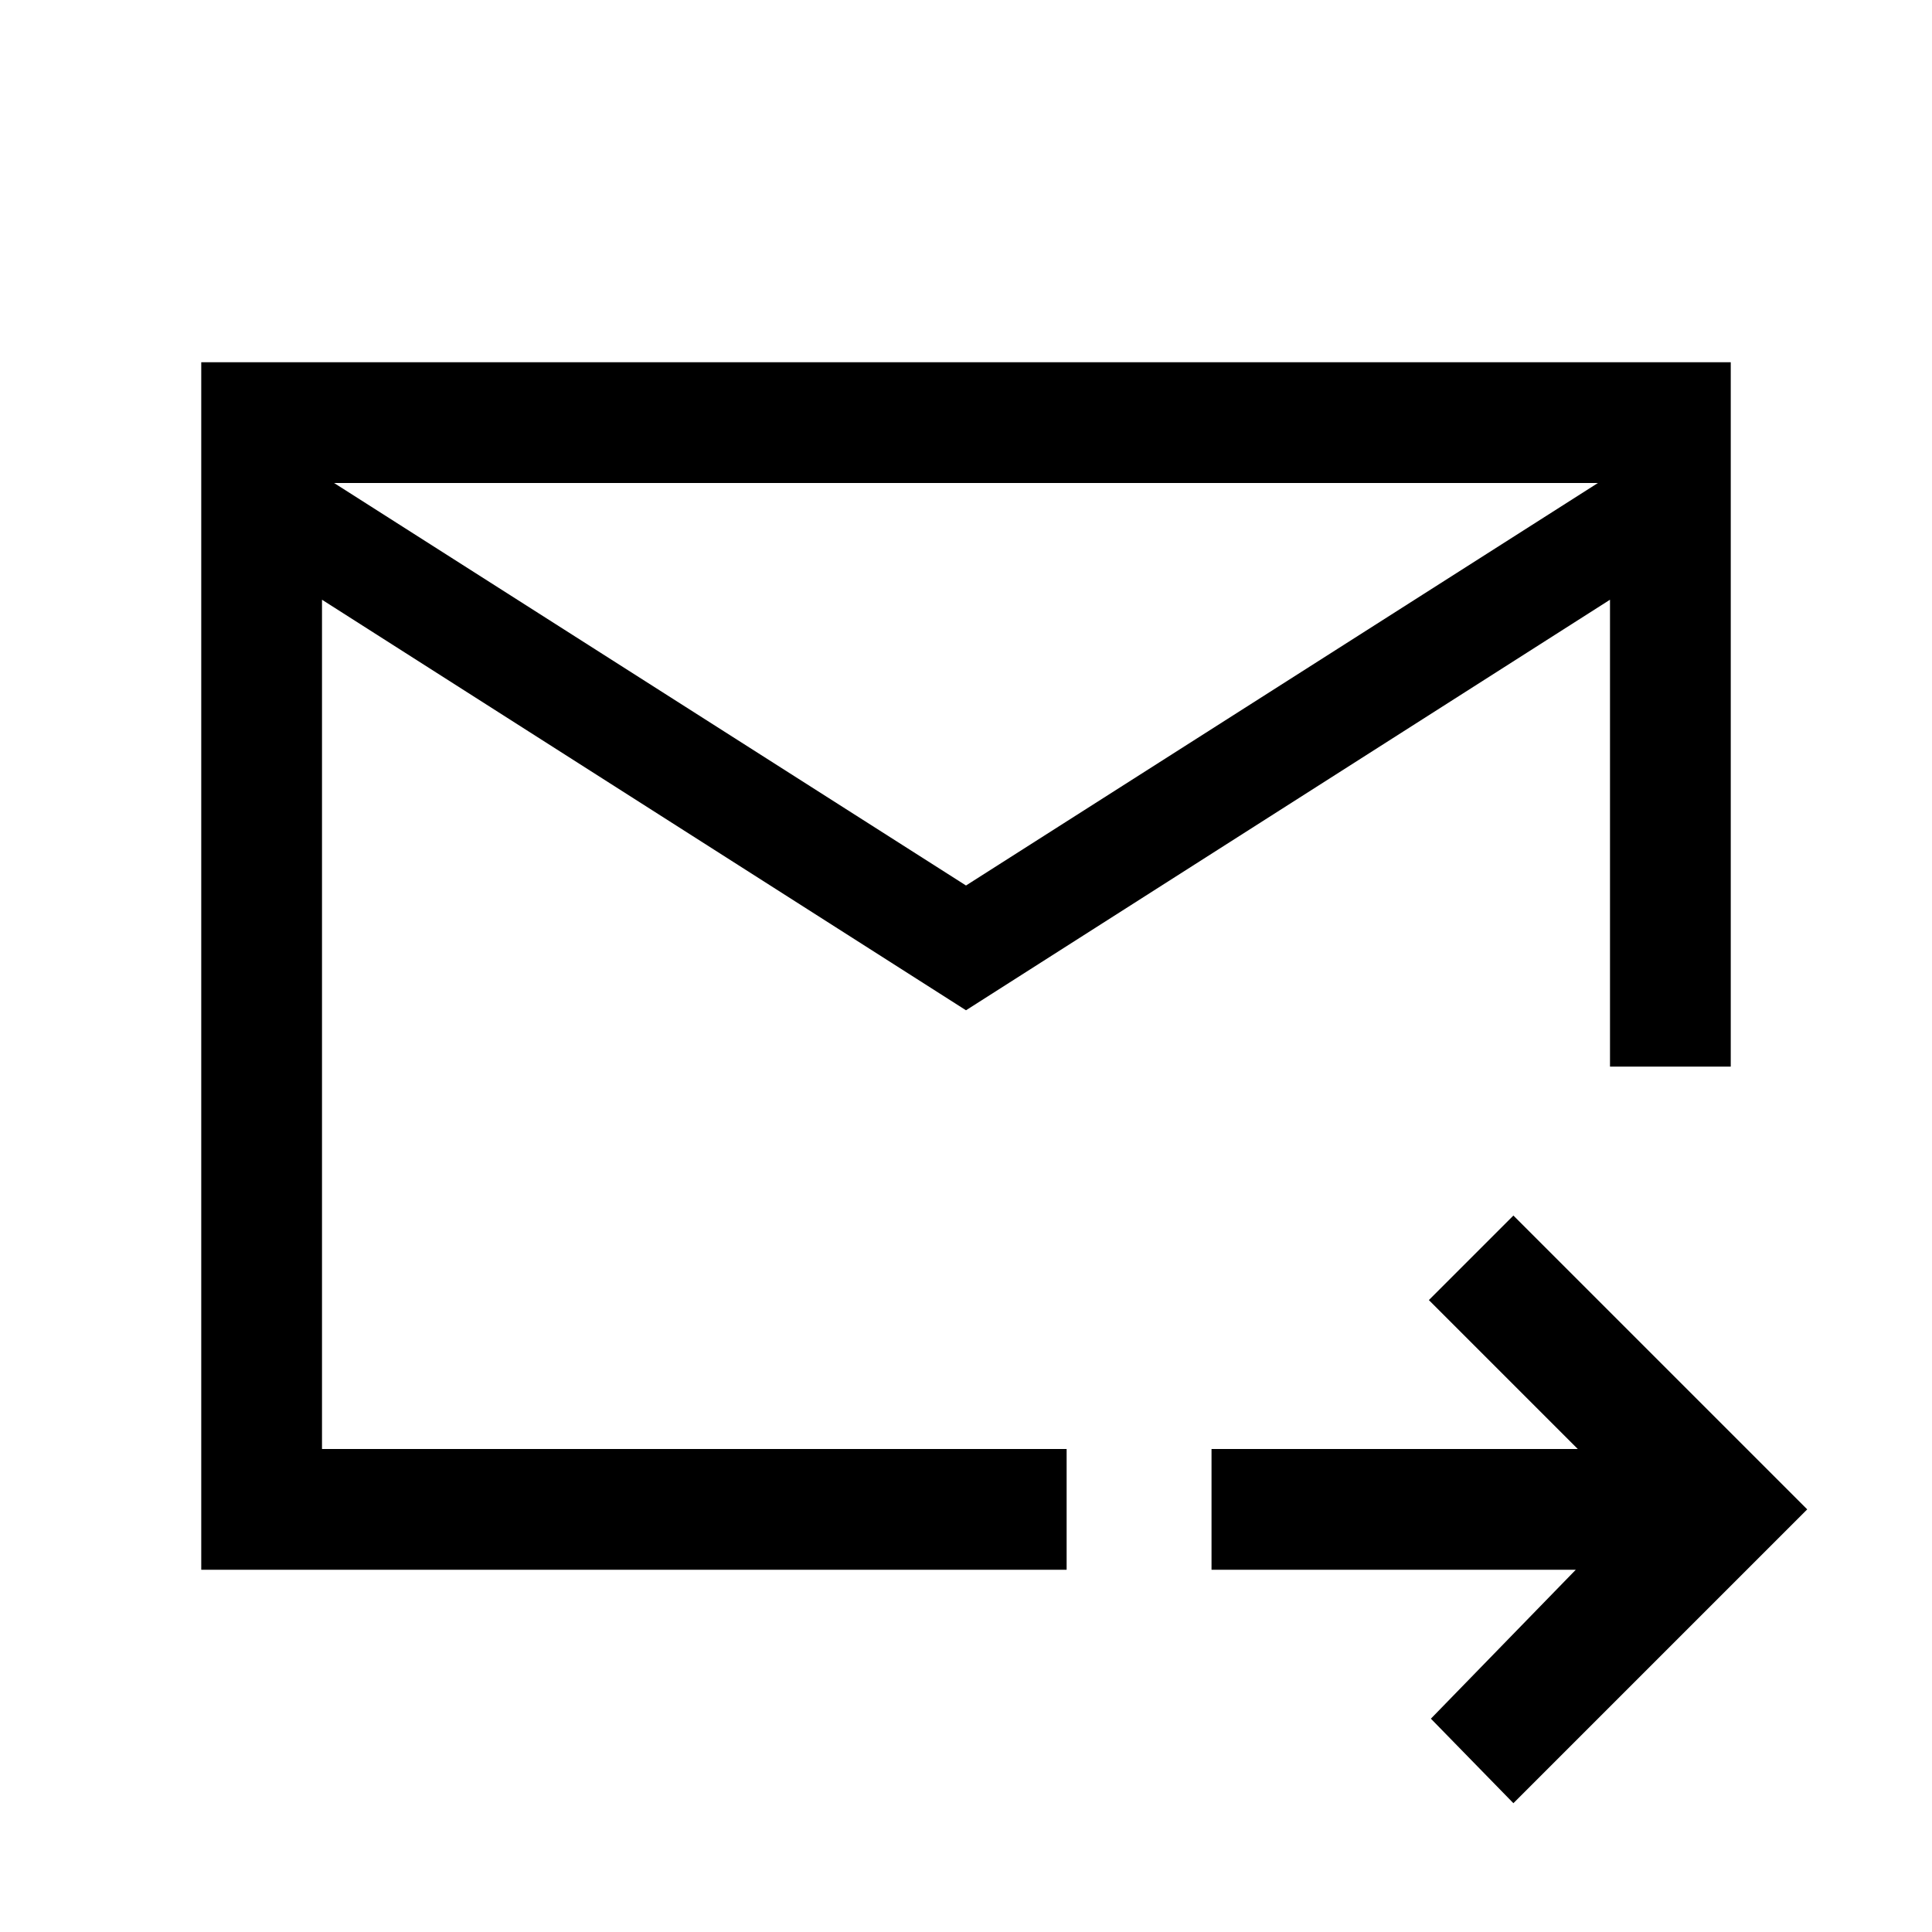 <svg xmlns="http://www.w3.org/2000/svg" viewBox="0 0 24 24"><path d="m12 12.55-8-5.1V18h9.25v1.5H2.5v-15h19v8.75H20v-5.8ZM12 11l7.85-5H4.15Zm6.8 11.4-1.025-1.05 1.8-1.85H15.05V18h4.55l-1.85-1.85 1.05-1.05 3.65 3.65ZM4 7.45v11.375-5.575.125V6Z"/></svg>